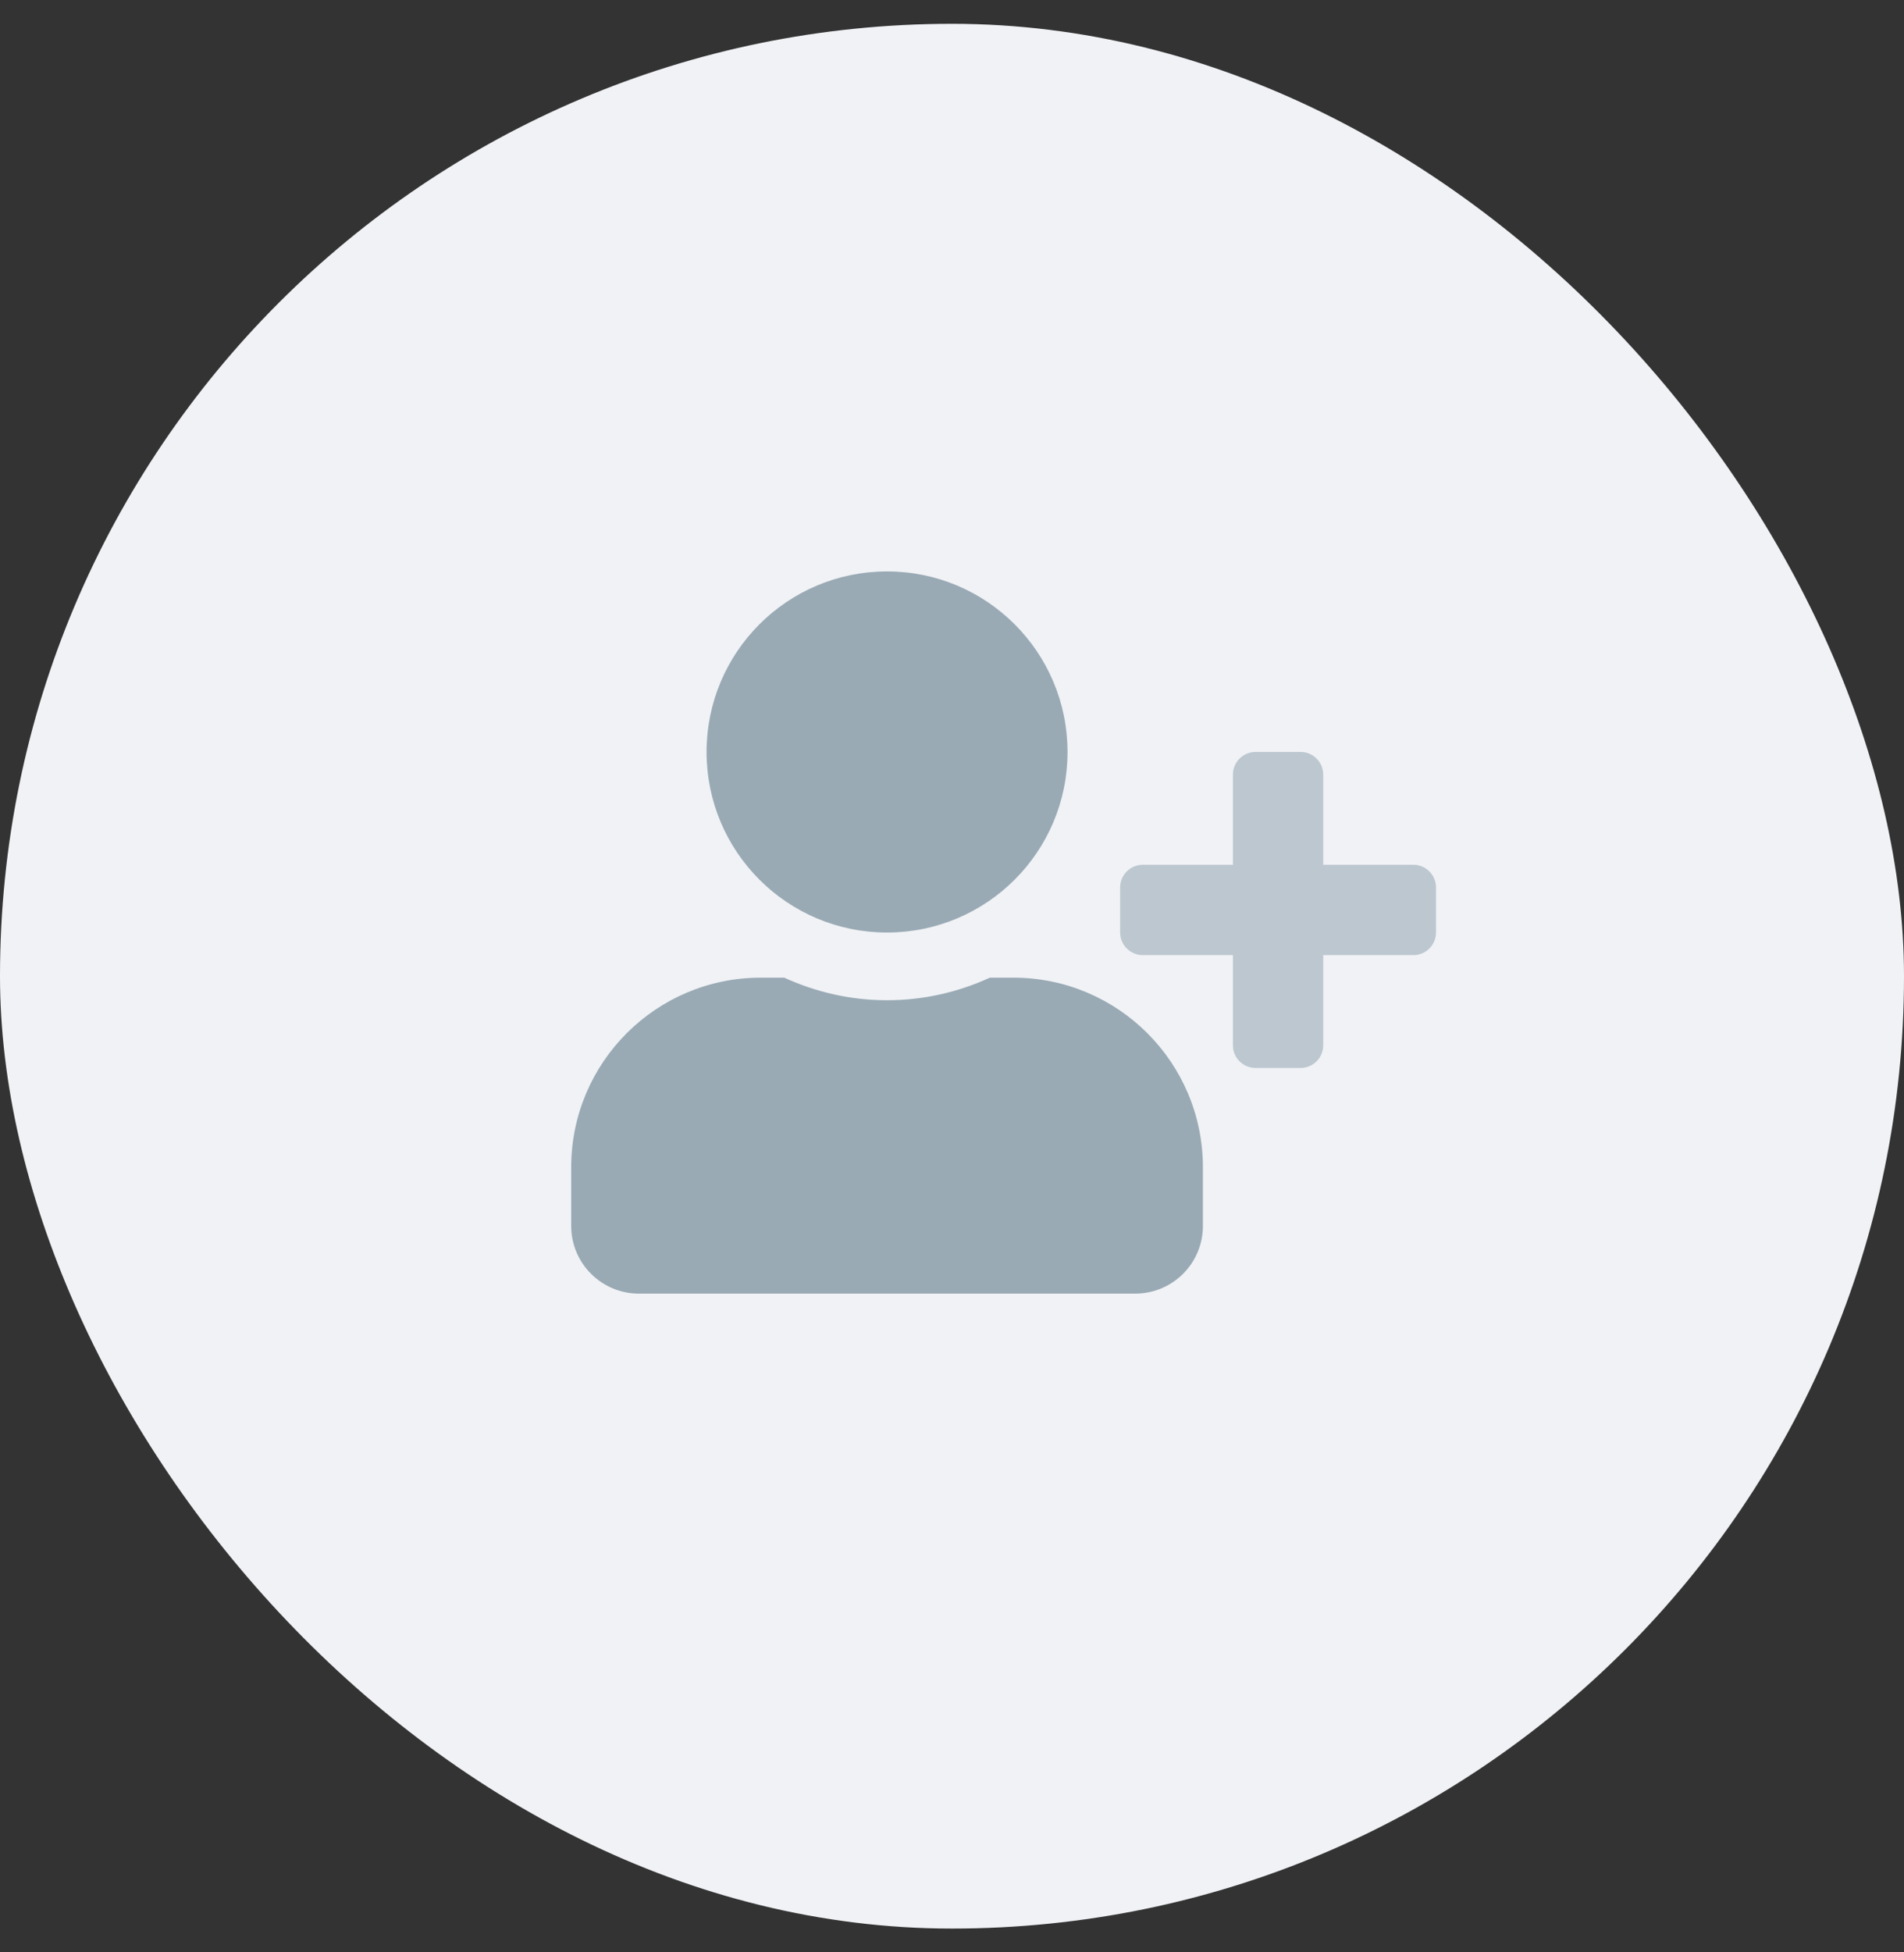 <svg width="40" height="41" viewBox="0 0 40 41" fill="none" xmlns="http://www.w3.org/2000/svg">
<rect x="0" y="0" width="40" height="41" fill="#333333" stroke="none"/>
<rect y="0.5" width="40" height="40" rx="20" fill="#F0F2F5"/>
<path d="M18.635 19.583C20.73 19.583 22.427 17.886 22.427 15.792C22.427 13.697 20.73 12 18.635 12C16.541 12 14.844 13.697 14.844 15.792C14.844 17.886 16.541 19.583 18.635 19.583ZM21.29 20.531H20.795C20.137 20.833 19.405 21.005 18.635 21.005C17.865 21.005 17.137 20.833 16.476 20.531H15.981C13.783 20.531 12 22.314 12 24.512V25.745C12 26.53 12.637 27.166 13.422 27.166H23.849C24.634 27.166 25.271 26.53 25.271 25.745V24.512C25.271 22.314 23.487 20.531 21.29 20.531Z" fill="#99AAB5"/>
<path d="M27.798 18.161H29.694C29.955 18.161 30.168 18.375 30.168 18.635V19.583C30.168 19.844 29.955 20.057 29.694 20.057H27.798V21.953C27.798 22.214 27.585 22.427 27.324 22.427H26.376C26.116 22.427 25.902 22.214 25.902 21.953V20.057H24.007C23.746 20.057 23.533 19.844 23.533 19.583V18.635C23.533 18.375 23.746 18.161 24.007 18.161H25.902V16.265C25.902 16.005 26.116 15.791 26.376 15.791H27.324C27.585 15.791 27.798 16.005 27.798 16.265V18.161Z" fill="#99AAB5" fill-opacity="0.6"/>
</svg>
